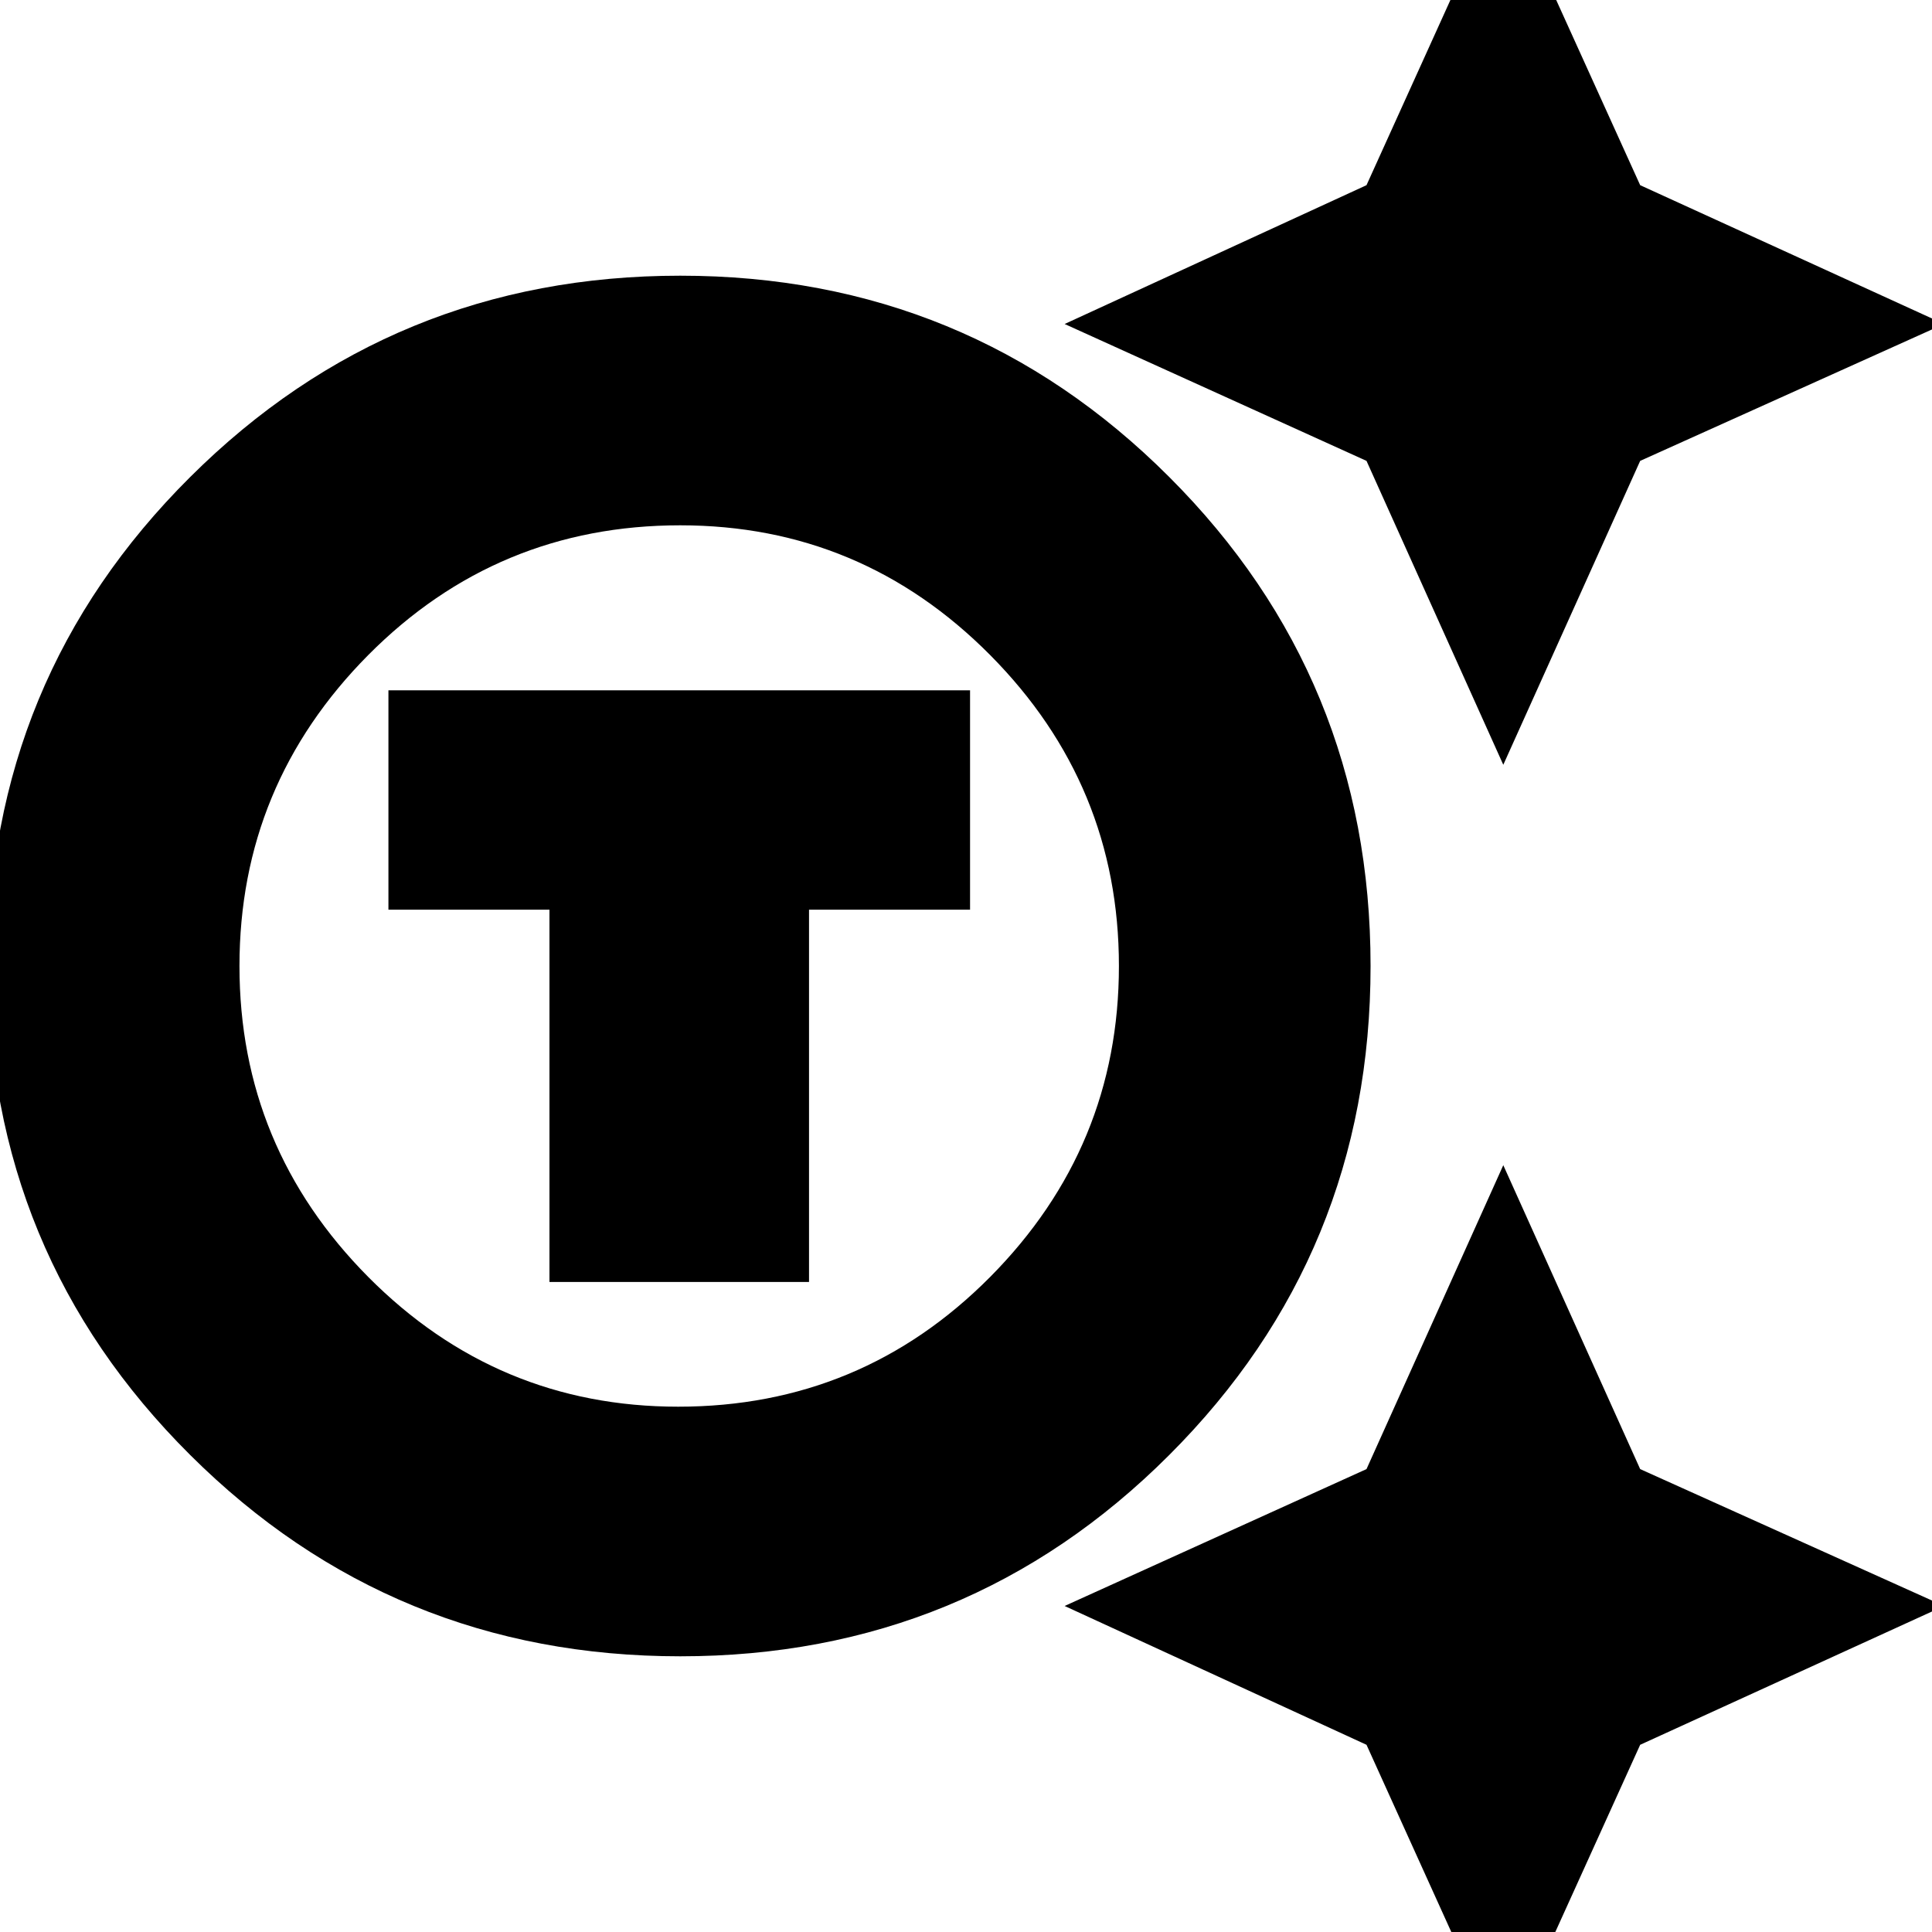 <svg xmlns="http://www.w3.org/2000/svg" height="20" width="20"><path d="M7.042 17.146q-2.98 0-5.073-2.084Q-.125 12.979-.125 10t2.094-5.062q2.093-2.084 5.073-2.084 2.979 0 5.062 2.084Q14.188 7.021 14.188 10t-2.084 5.062q-2.083 2.084-5.062 2.084Zm-.021-2.584q1.896 0 3.229-1.343 1.333-1.344 1.333-3.219 0-1.875-1.333-3.219-1.333-1.343-3.208-1.343-1.896 0-3.23 1.343Q2.479 8.125 2.479 10q0 1.875 1.333 3.219 1.334 1.343 3.209 1.343Zm-1.333-1.291h2.687V9.417h1.667V7.146H4.021v2.271h1.667Zm9.874-5.354-1.416-3.146-3.125-1.417 3.125-1.437 1.416-3.125 1.417 3.125 3.146 1.437-3.146 1.417Zm0 13.271-1.416-3.126-3.125-1.437 3.125-1.417 1.416-3.146 1.417 3.146 3.146 1.417-3.146 1.437ZM7.042 10Z"/></svg>